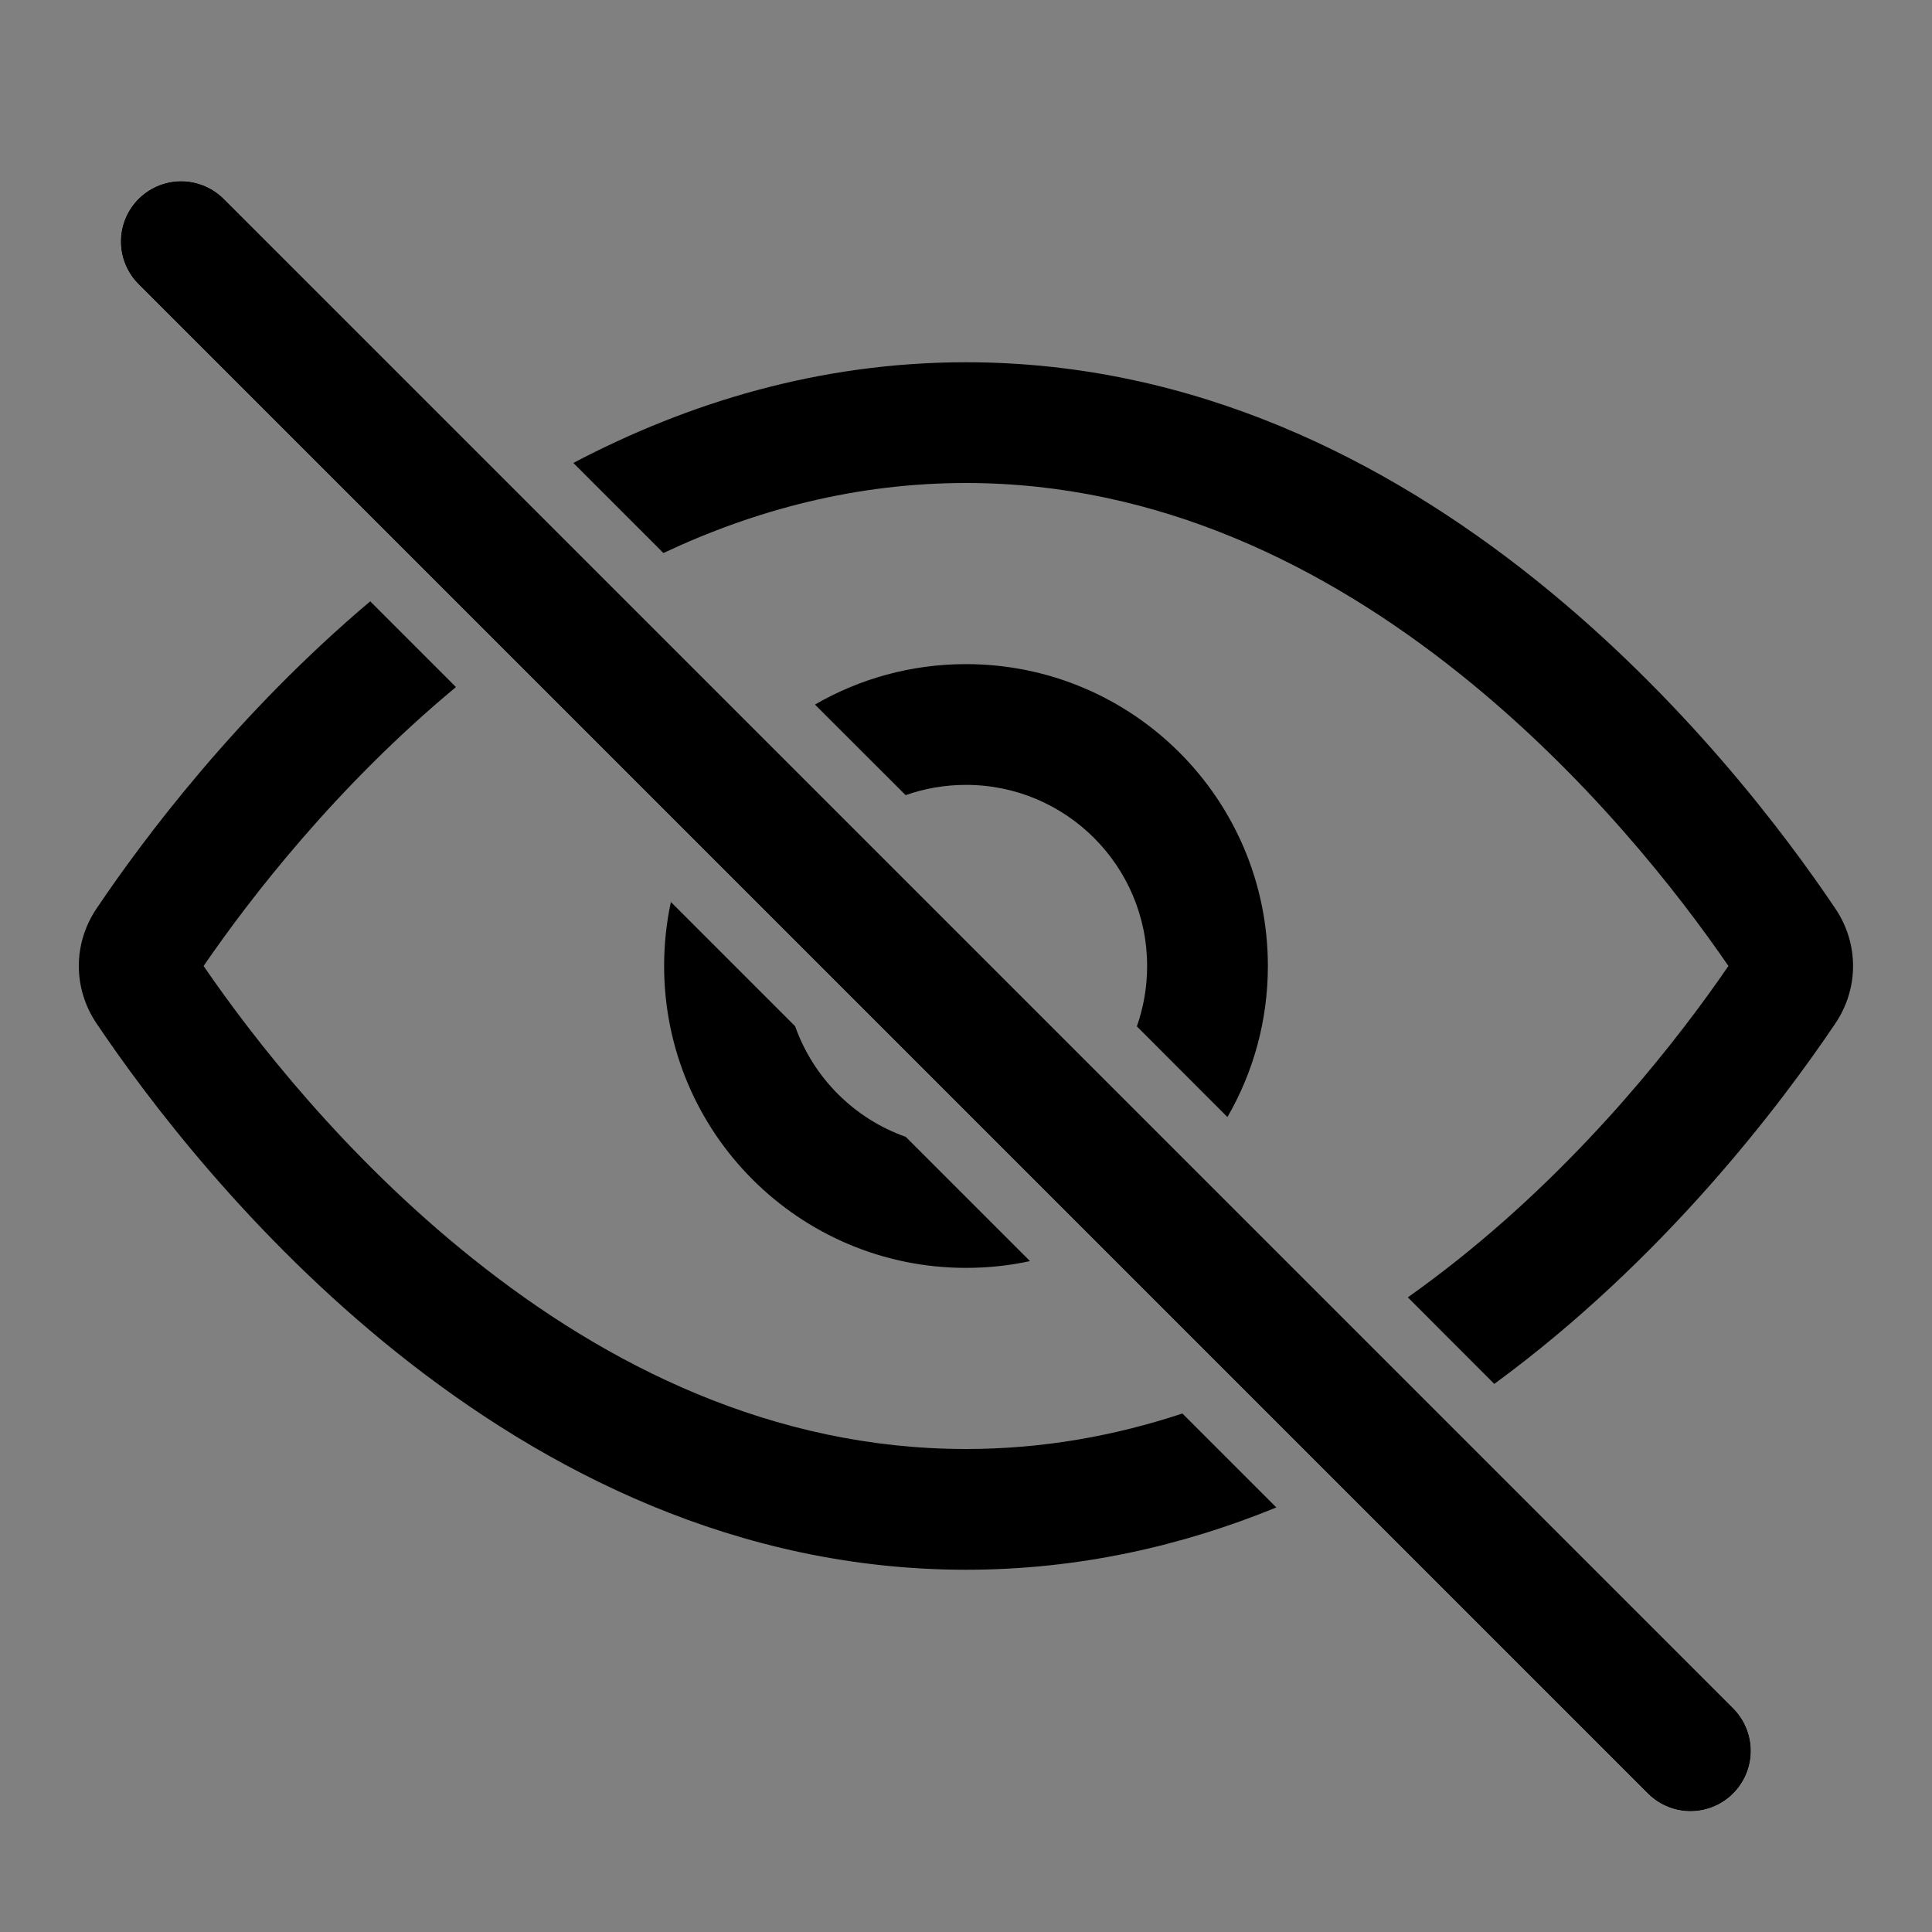 <svg viewBox="0 0 16 16" fill="none" xmlns="http://www.w3.org/2000/svg">
<rect x="0" y="0" width="16" height="16" fill="#808080" stroke="none"/>
<path fill-rule="evenodd" clip-rule="evenodd" d="M1.146 1.646C1.342 1.451 1.658 1.451 1.854 1.646L14.354 14.146C14.549 14.342 14.549 14.658 14.354 14.854C14.158 15.049 13.842 15.049 13.646 14.854L1.146 2.354C0.951 2.158 0.951 1.842 1.146 1.646Z" fill="white"/>
<path fill-rule="evenodd" clip-rule="evenodd" d="M5.556 7.47C5.519 7.641 5.5 7.818 5.5 8C5.5 9.381 6.619 10.5 8 10.5C8.182 10.5 8.359 10.481 8.53 10.444L7.501 9.415C7.074 9.264 6.736 8.926 6.585 8.499L5.556 7.47ZM9.415 8.5C9.47 8.344 9.5 8.175 9.5 8C9.5 7.172 8.828 6.5 8 6.5C7.825 6.5 7.656 6.53 7.5 6.585L6.749 5.835C7.117 5.622 7.544 5.5 8 5.5C9.381 5.5 10.5 6.619 10.5 8C10.5 8.456 10.378 8.883 10.165 9.251L9.415 8.5Z" fill="currentColor"/>
<path d="M1.5 2L14 14.5" stroke="currentColor" stroke-linecap="round"/>
<path fill-rule="evenodd" clip-rule="evenodd" d="M3.066 4.98C1.965 5.91 1.193 6.94 0.799 7.525C0.604 7.815 0.604 8.185 0.799 8.475C1.639 9.723 4.205 13 8 13C8.933 13 9.793 12.802 10.57 12.484L9.792 11.706C9.231 11.892 8.633 12 8 12C6.402 12 5.026 11.312 3.916 10.424C2.855 9.577 2.091 8.591 1.686 8C2.073 7.436 2.788 6.51 3.776 5.69L3.066 4.98ZM11.659 10.744C11.805 10.641 11.946 10.534 12.084 10.424C13.145 9.577 13.909 8.591 14.314 8C13.909 7.409 13.145 6.423 12.084 5.576C10.973 4.689 9.597 4 8 4C7.09 4 6.252 4.223 5.494 4.58L4.748 3.834C5.695 3.336 6.785 3 8 3C11.795 3 14.361 6.277 15.2 7.525C15.395 7.815 15.395 8.185 15.2 8.475C14.743 9.154 13.775 10.435 12.375 11.461L11.659 10.744Z" fill="currentColor"/>
</svg>
